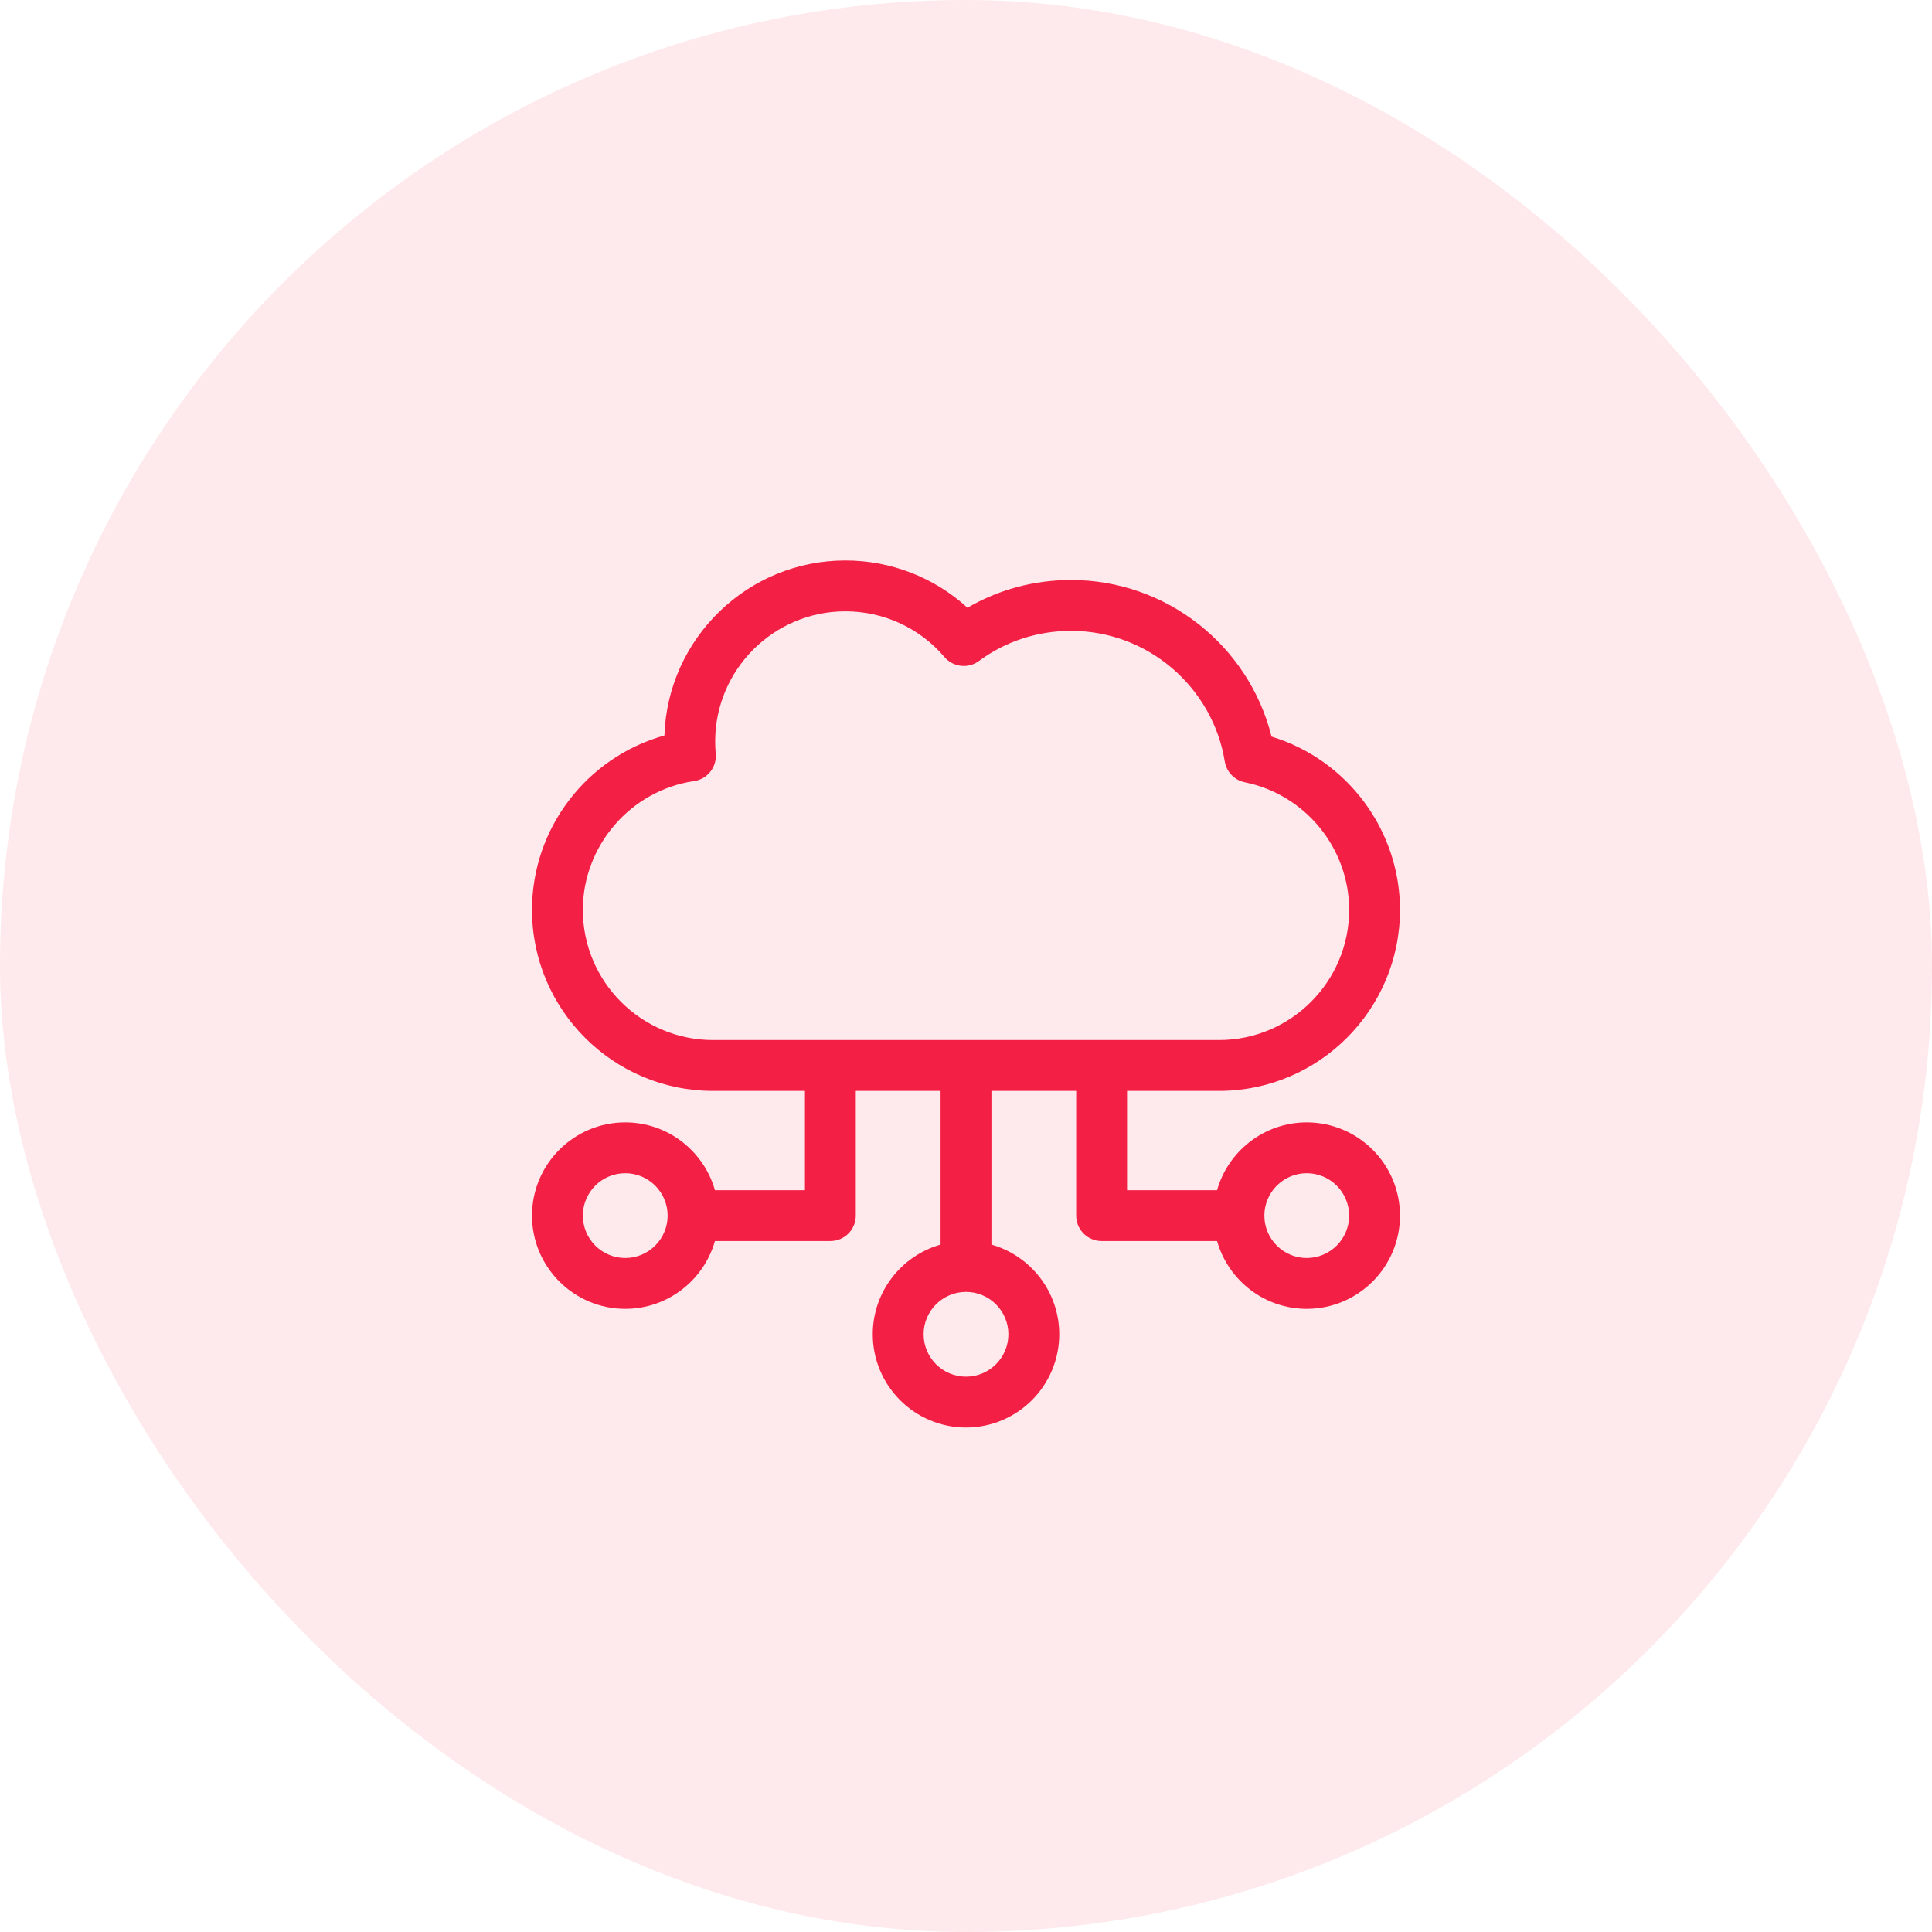 <svg width="69" height="69" viewBox="0 0 69 69" fill="none" xmlns="http://www.w3.org/2000/svg">
<rect width="69" height="69" rx="34.5" fill="#F41F45" fill-opacity="0.1"/>
<g clip-path="url(#clip0)">
<path d="M46.67 40.085C45.149 40.085 43.863 41.111 43.467 42.507H40.252V38.961H43.534C47.1 38.961 50 36.061 50 32.496C50 29.637 48.104 27.126 45.413 26.308C44.599 23.051 41.658 20.714 38.253 20.714C36.933 20.714 35.668 21.055 34.552 21.705C33.37 20.624 31.82 20.017 30.191 20.017C26.698 20.017 23.843 22.802 23.729 26.267C20.965 27.04 19 29.571 19 32.496C19 36.061 21.9 38.961 25.466 38.961H28.748V42.507H25.533C25.137 41.111 23.851 40.085 22.33 40.085C20.494 40.085 19 41.579 19 43.415C19 45.251 20.494 46.745 22.33 46.745C23.851 46.745 25.137 45.719 25.533 44.323H29.656C30.158 44.323 30.564 43.916 30.564 43.415V38.961H33.592V44.45C32.196 44.846 31.17 46.132 31.17 47.653C31.17 49.489 32.664 50.983 34.5 50.983C36.336 50.983 37.83 49.489 37.83 47.653C37.83 46.132 36.804 44.846 35.408 44.45V38.961H38.435V43.415C38.435 43.916 38.842 44.323 39.344 44.323H43.467C43.863 45.719 45.149 46.745 46.67 46.745C48.506 46.745 50 45.251 50 43.415C50 41.579 48.506 40.085 46.67 40.085ZM22.33 44.929C21.495 44.929 20.816 44.25 20.816 43.415C20.816 42.58 21.495 41.901 22.33 41.901C23.165 41.901 23.844 42.58 23.844 43.415C23.844 44.25 23.165 44.929 22.33 44.929ZM36.014 47.653C36.014 48.488 35.335 49.167 34.5 49.167C33.665 49.167 32.986 48.488 32.986 47.653C32.986 46.819 33.665 46.14 34.5 46.14C35.335 46.14 36.014 46.819 36.014 47.653ZM25.466 37.145C22.902 37.145 20.816 35.059 20.816 32.496C20.816 30.204 22.524 28.227 24.789 27.896C25.267 27.826 25.606 27.394 25.562 26.913C25.549 26.771 25.542 26.626 25.542 26.482C25.542 23.919 27.628 21.833 30.191 21.833C31.559 21.833 32.849 22.428 33.73 23.465C34.039 23.828 34.578 23.891 34.962 23.607C35.914 22.903 37.052 22.531 38.253 22.531C41.015 22.531 43.313 24.558 43.742 27.195C43.803 27.567 44.088 27.864 44.459 27.939C46.617 28.376 48.184 30.292 48.184 32.496C48.184 35.059 46.098 37.145 43.534 37.145H25.466ZM46.67 44.929C45.835 44.929 45.156 44.25 45.156 43.415C45.156 42.58 45.835 41.901 46.67 41.901C47.505 41.901 48.184 42.58 48.184 43.415C48.184 44.25 47.505 44.929 46.67 44.929Z" fill="#F41F45"/>
</g>
<defs>
<clipPath id="clip0">
<rect width="31" height="31" fill="white" transform="translate(19 20)"/>
</clipPath>
</defs>
</svg>
